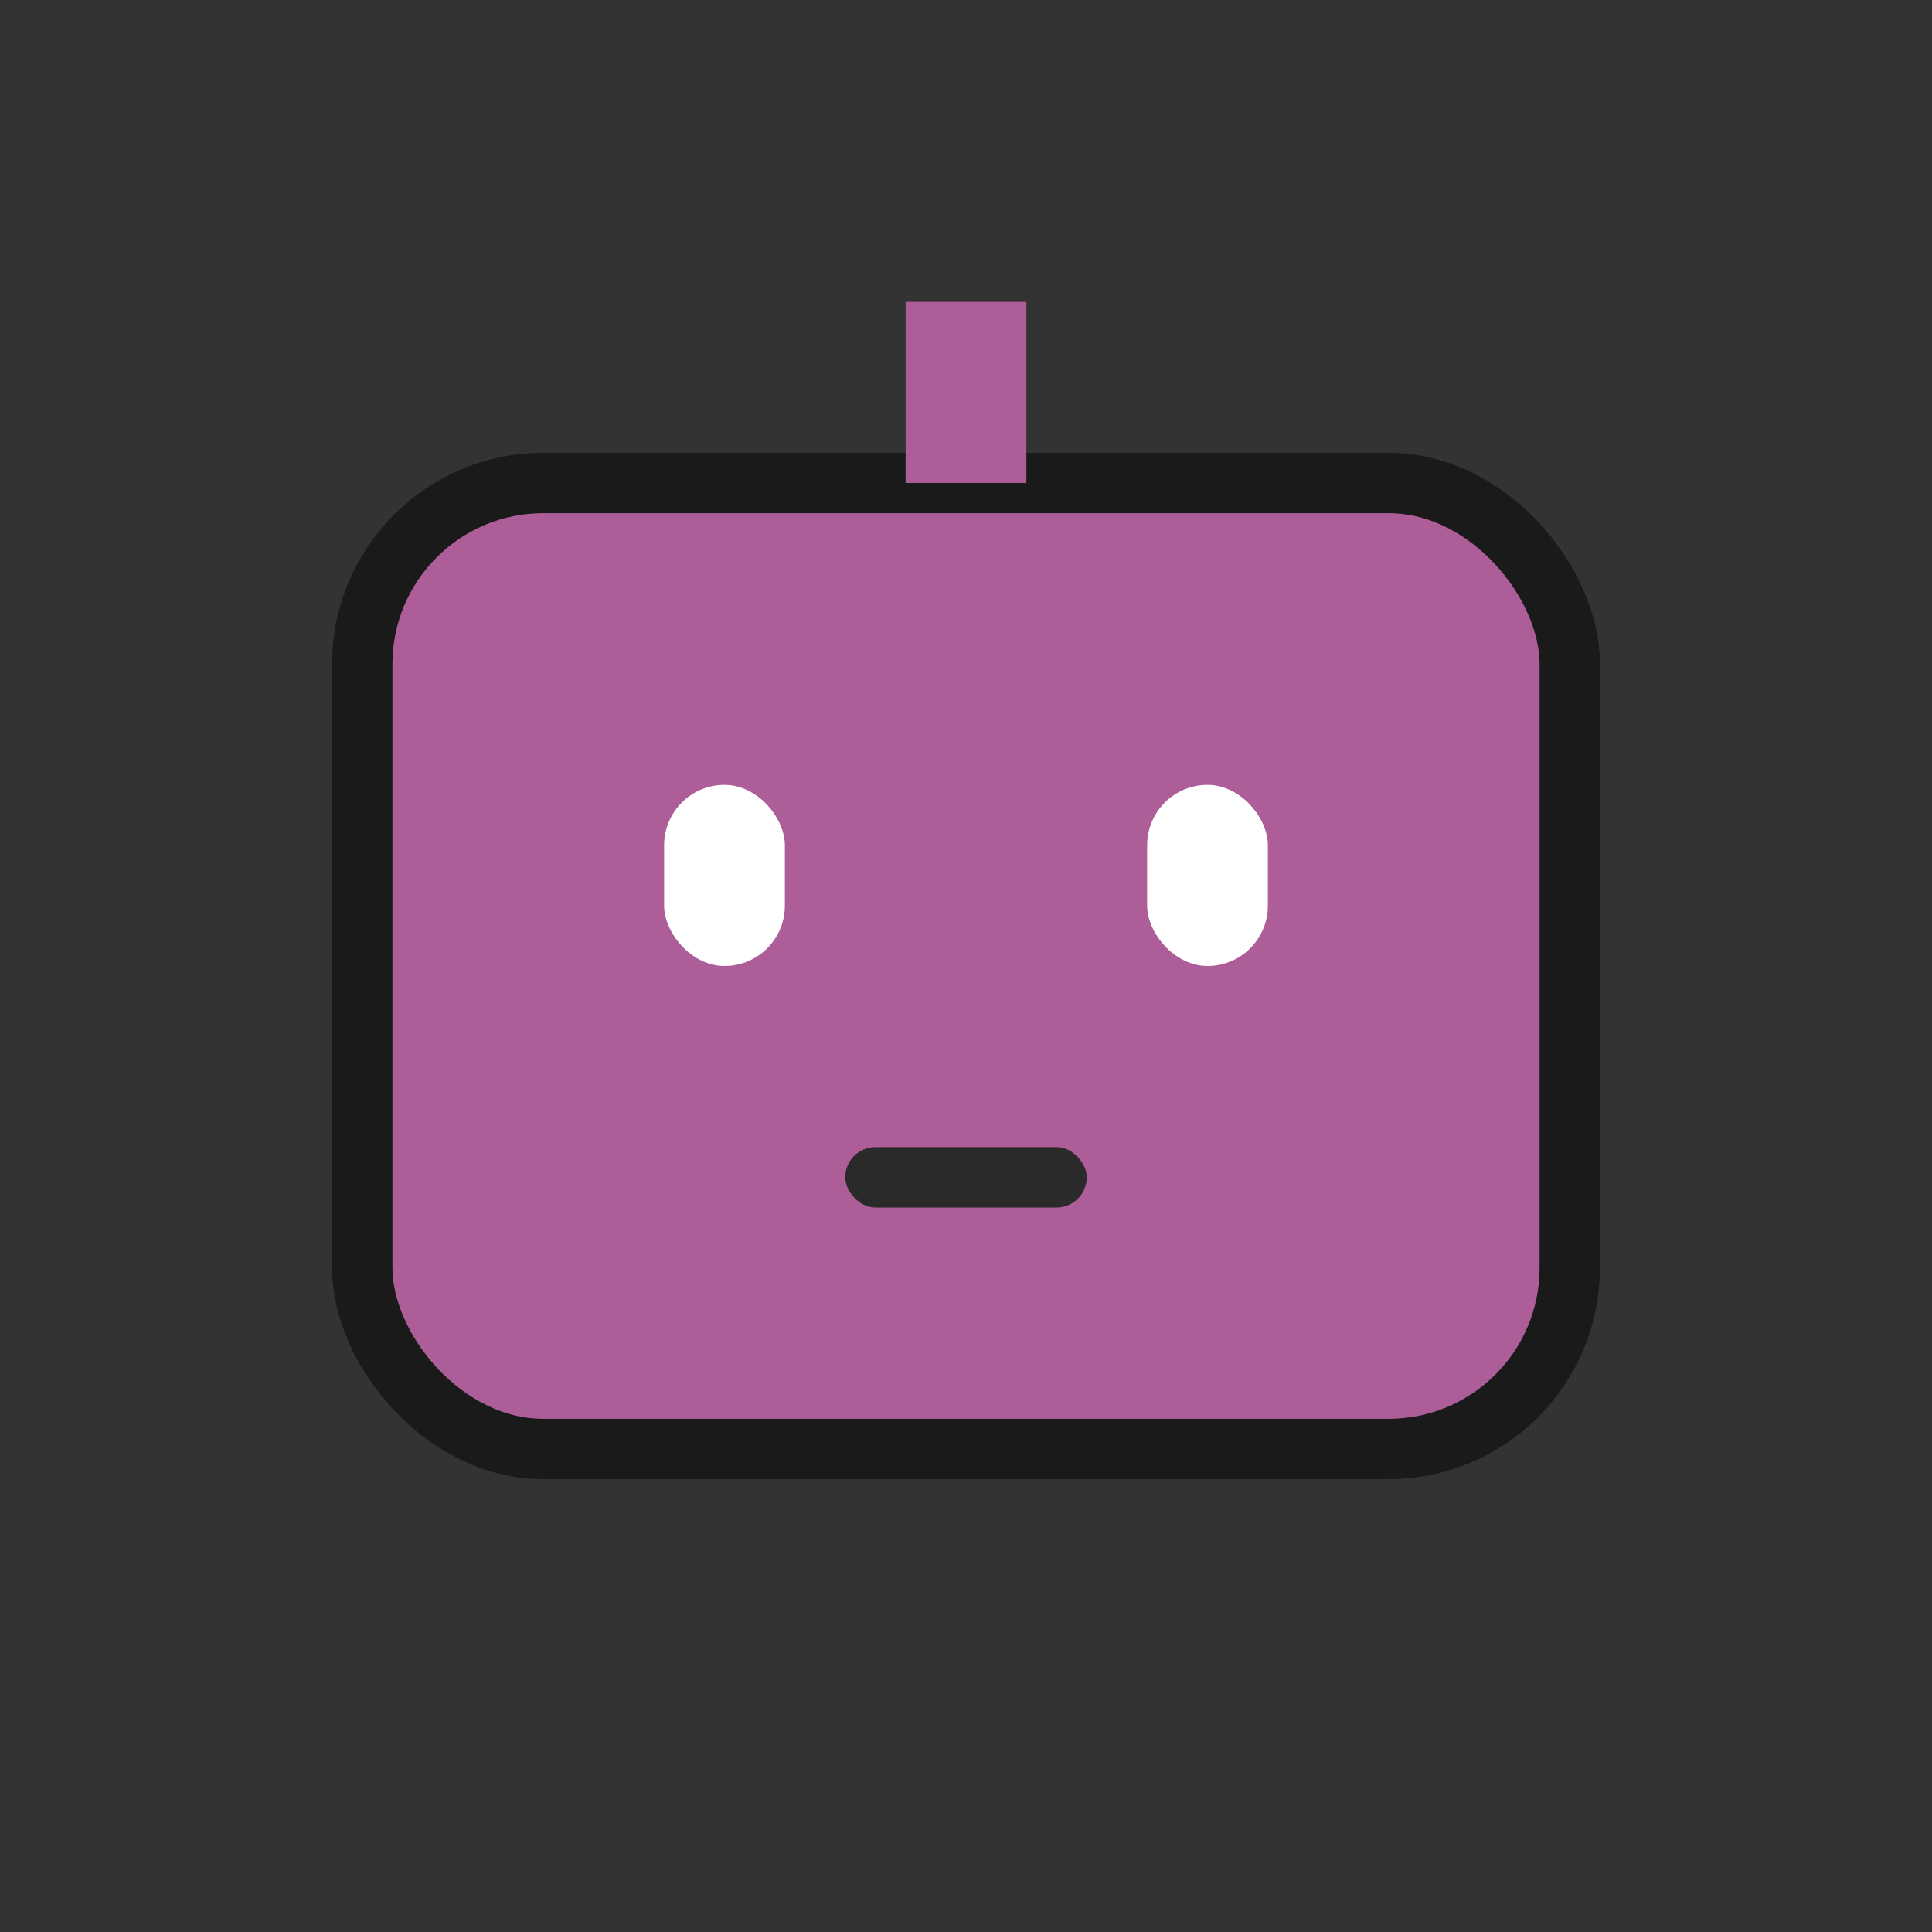 <svg xmlns="http://www.w3.org/2000/svg" viewBox="0 0 32 32" width="32" height="32">
  <rect x="0" y="0" width="32" height="32" fill="#333333" stroke="none"/>
  <!-- Robot head (simple rounded rectangle) -->
  <rect x="6" y="8" width="20" height="16" rx="3" ry="3" fill="#AD5E99" stroke="#1a1a1a" stroke-width="1"/>
  
  <!-- Simple antenna -->
  <rect x="15" y="5" width="2" height="3" fill="#AD5E99"/>
  
  <!-- Simple eyes (just two small rectangles) -->
  <rect x="11" y="13" width="2" height="3" rx="1" ry="1" fill="#ffffff"/>
  <rect x="19" y="13" width="2" height="3" rx="1" ry="1" fill="#ffffff"/>
  
  <!-- Simple mouth (small rectangle) -->
  <rect x="14" y="19" width="4" height="1" rx="0.5" ry="0.5" fill="#2a2a2a"/>
</svg>
